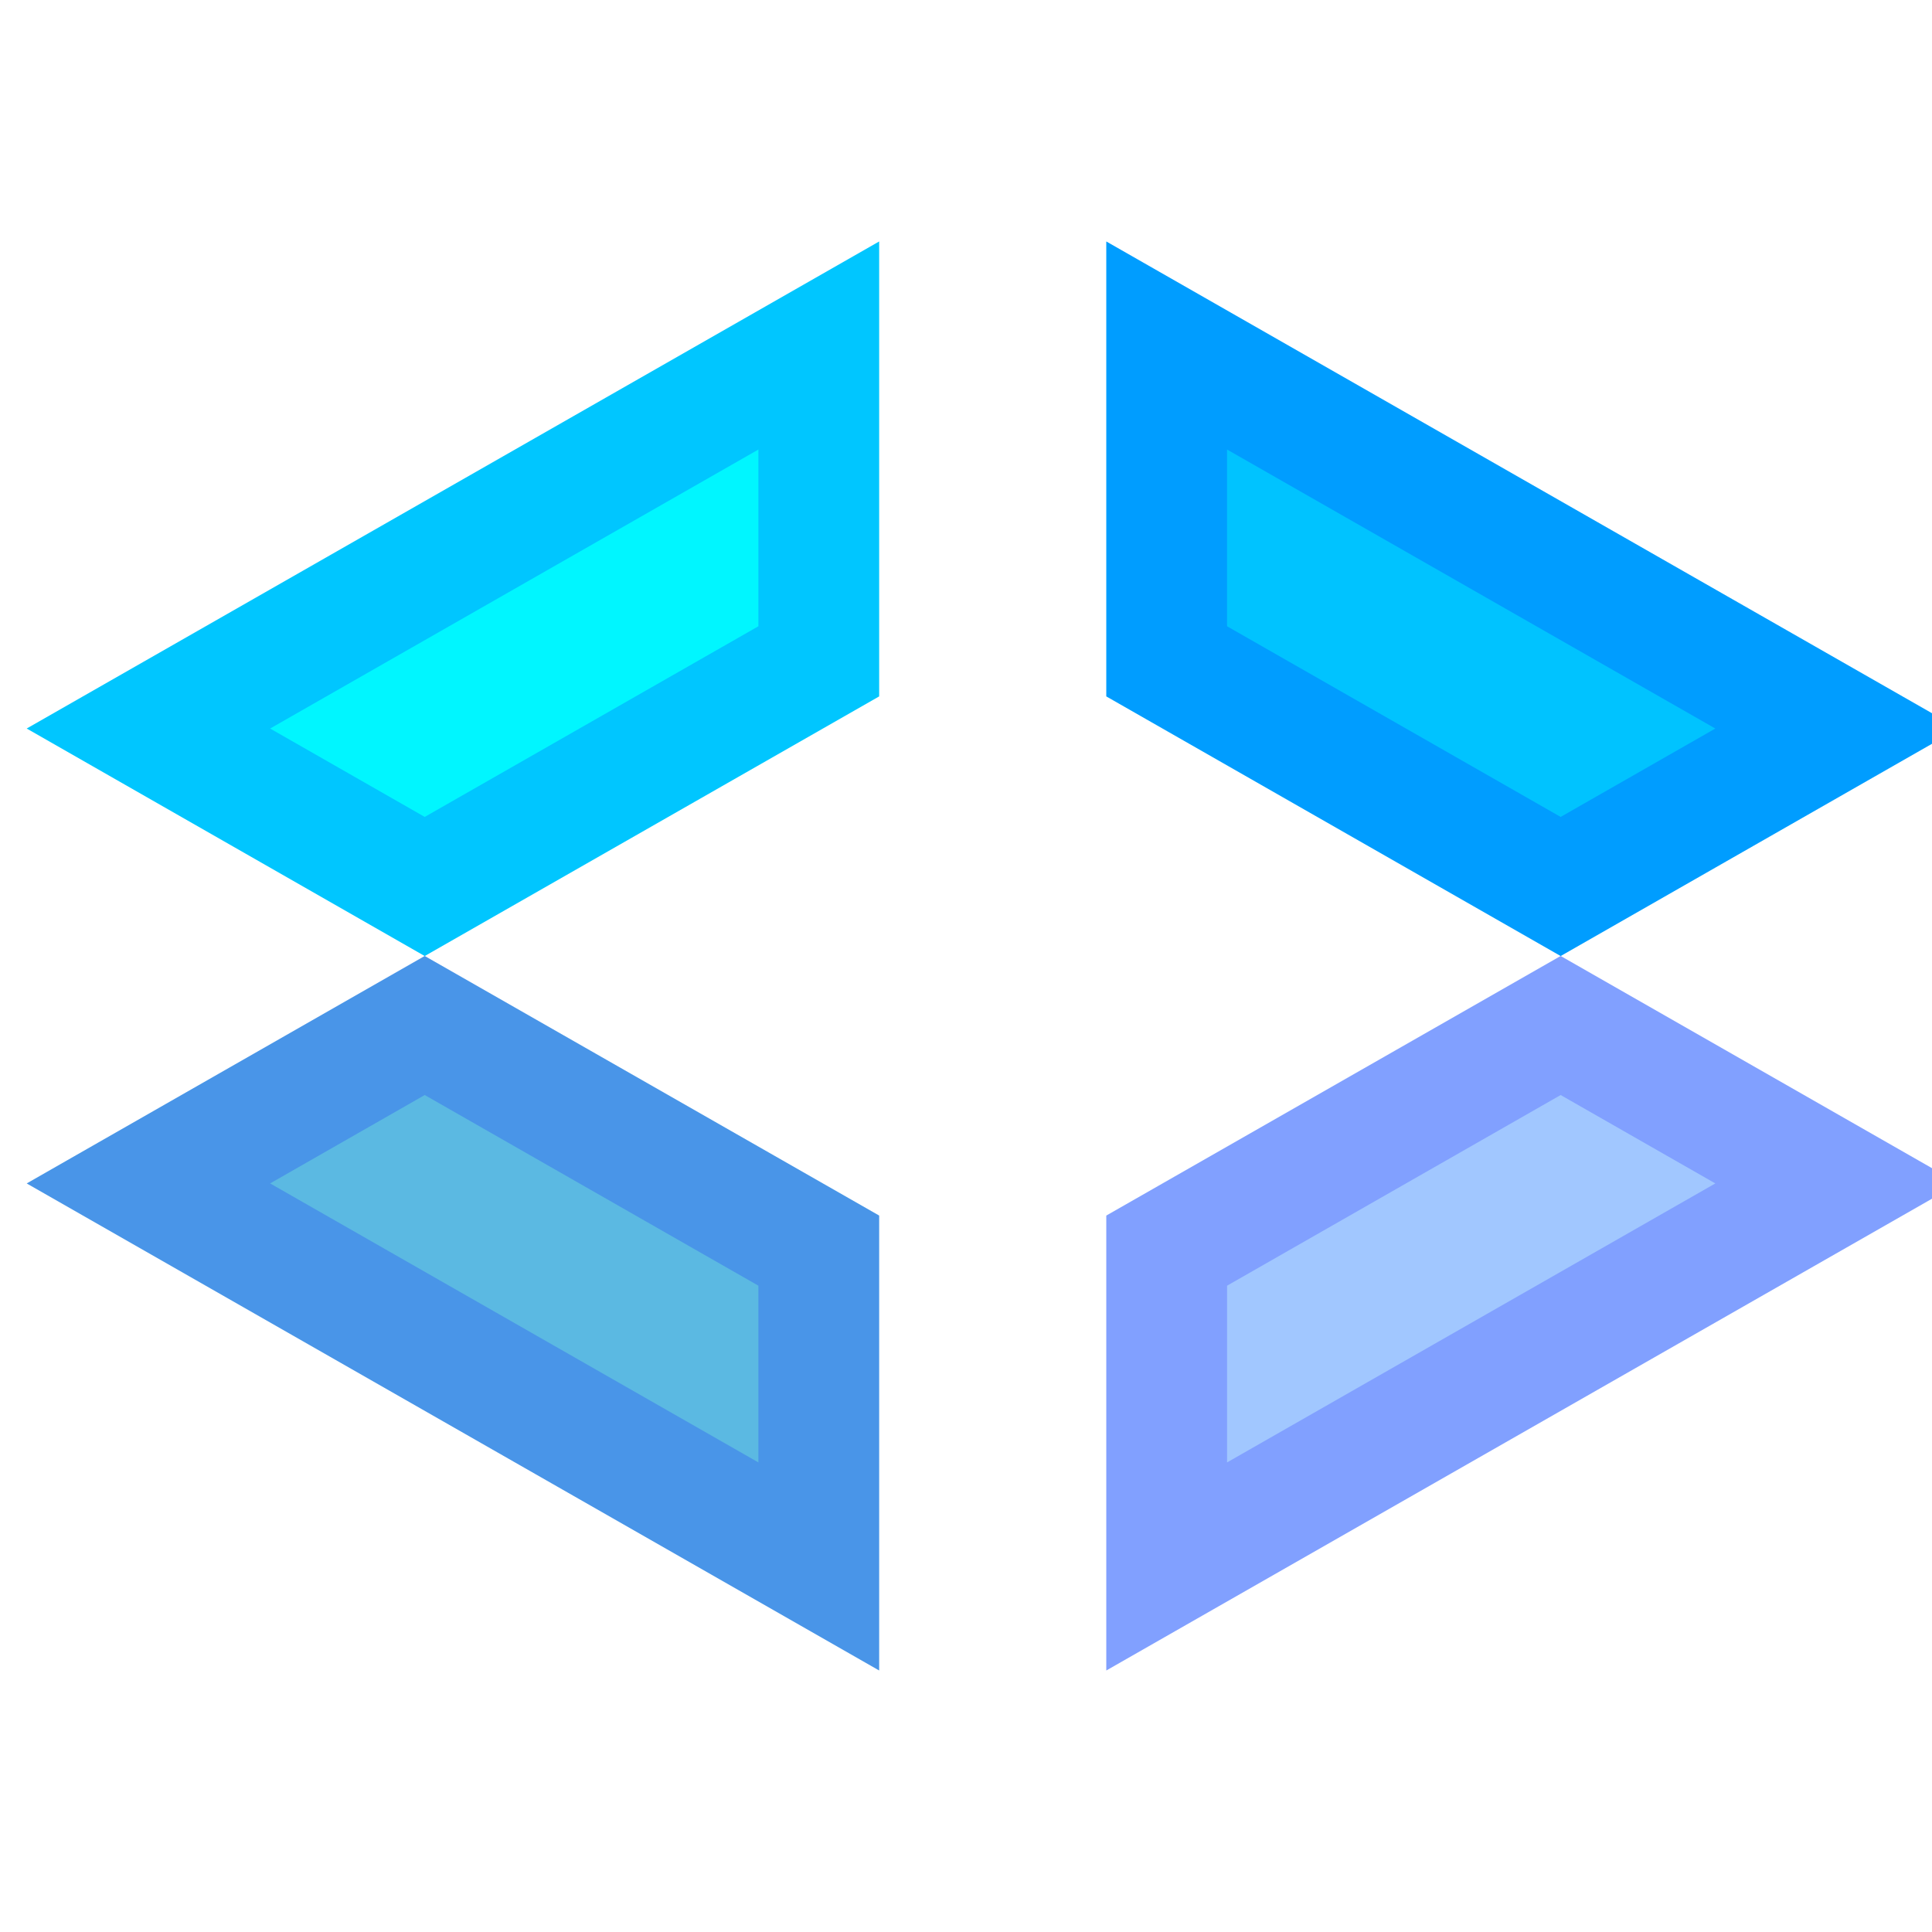 <svg width="24" height="24" viewBox="0 0 24 24" fill="none" xmlns="http://www.w3.org/2000/svg">
<g clip-path="url(#clip0_431_1459)">
<path fillRule="evenodd" clipRule="evenodd" d="M0.841 9.341L5.276 11.876L10.921 8.651V3L0.332 9.05L0.841 9.341Z" fill="#00F6FF"/>
<path d="M1.844 9.05L10.171 4.292V8.215L5.276 11.012L1.844 9.05Z" stroke="#0006FF" stroke-opacity="0.2" stroke-width="1.5"/>
<path fillRule="evenodd" clipRule="evenodd" d="M0.841 14.41L5.276 11.876L10.921 15.1V20.751L0.332 14.701L0.841 14.41Z" fill="#5BB9E2"/>
<path d="M10.171 15.536V19.459L1.844 14.701L5.276 12.739L10.171 15.536Z" stroke="#0006FF" stroke-opacity="0.2" stroke-width="1.5"/>
<path fillRule="evenodd" clipRule="evenodd" d="M23.822 9.341L19.387 11.876L13.743 8.651V3L24.332 9.05L23.822 9.341Z" fill="#00C3FF"/>
<path d="M14.493 8.215V4.292L22.82 9.05L19.387 11.012L14.493 8.215Z" stroke="#0006FF" stroke-opacity="0.2" stroke-width="1.5"/>
<path fillRule="evenodd" clipRule="evenodd" d="M23.822 14.41L19.387 11.876L13.743 15.1V20.751L24.332 14.701L23.822 14.41Z" fill="#A1C7FF"/>
<path d="M14.493 19.459V15.536L19.387 12.739L22.82 14.701L14.493 19.459Z" stroke="#0006FF" stroke-opacity="0.2" stroke-width="1.5"/>
</g>
<defs>
<clipPath id="clip0_431_1459">
<rect width="24" height="24" fill="white"/>
</clipPath>
</defs>
</svg>
